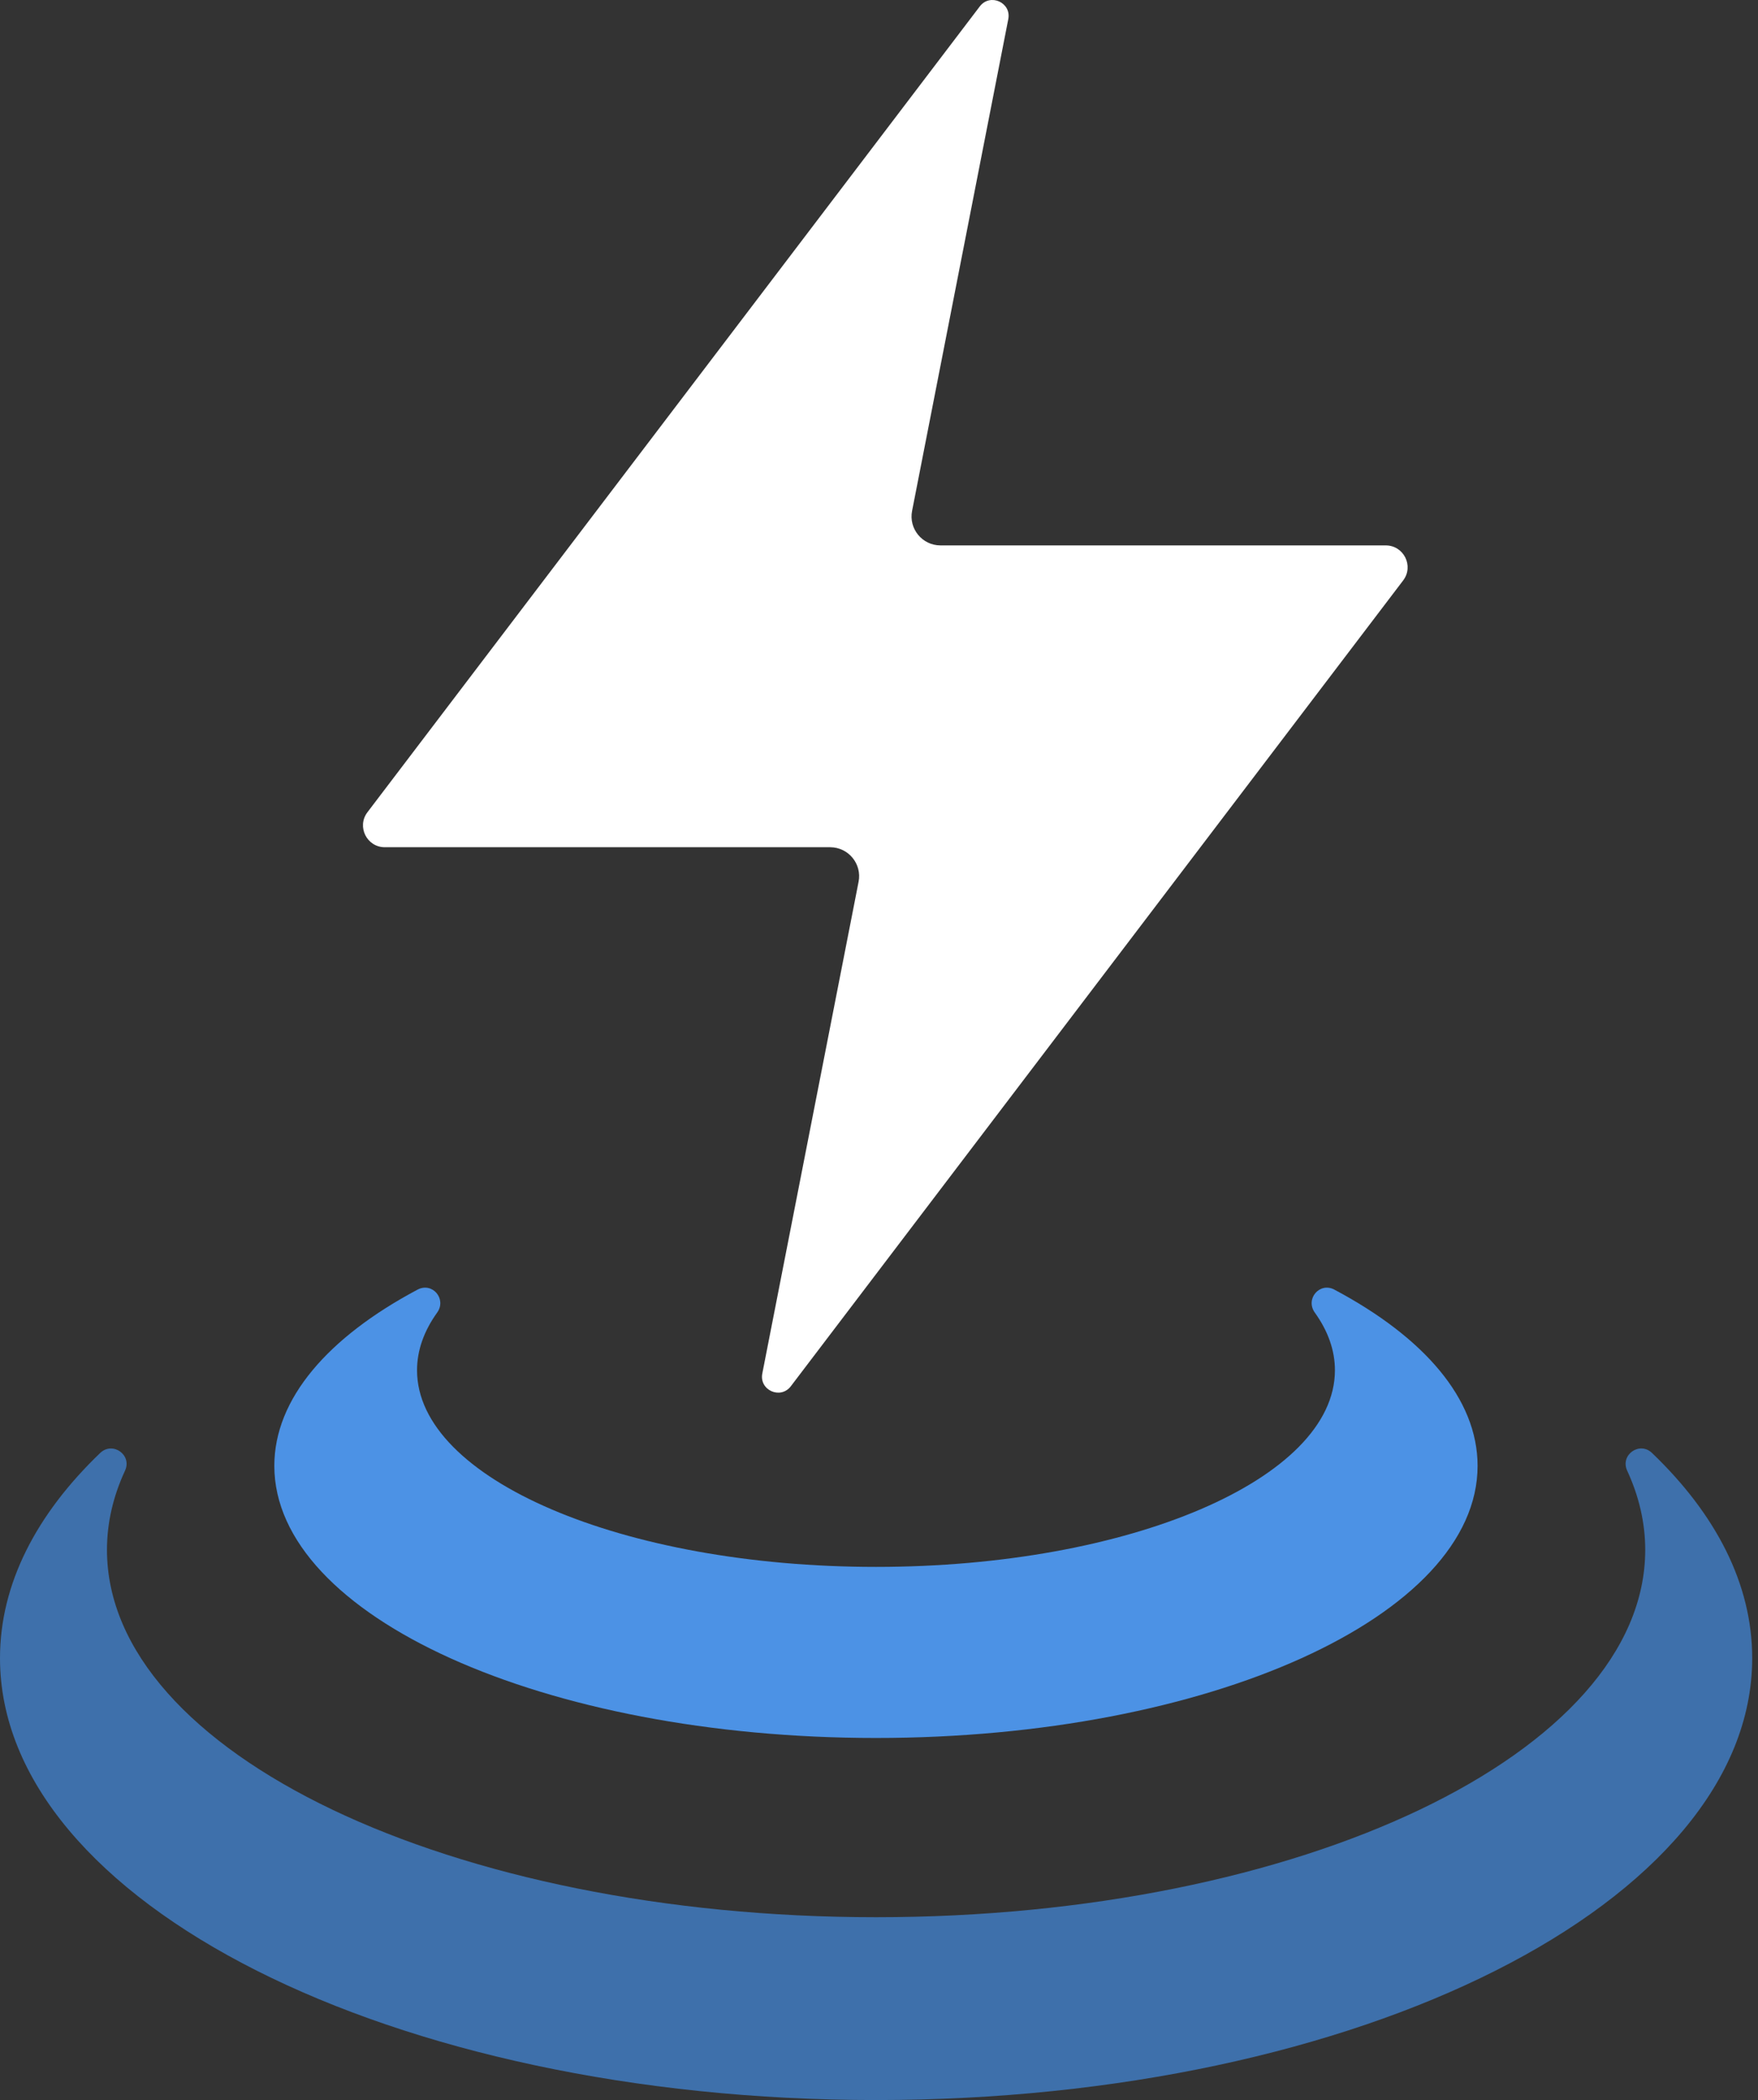 <svg width="67" height="80" viewBox="0 0 67 80" fill="none" xmlns="http://www.w3.org/2000/svg">
<rect x="0" y="0" width="67" height="80" fill="#333333" stroke="none"/>
<path d="M62.961 55.35C62.485 54.892 61.737 55.426 62.014 56.024C62.463 56.996 62.702 58.005 62.702 59.041C62.702 66.769 49.578 73.035 33.389 73.035C17.201 73.035 4.077 66.769 4.077 59.041C4.077 58.005 4.314 56.996 4.765 56.024C5.042 55.426 4.296 54.895 3.818 55.35C1.382 57.686 0 60.343 0 63.165C0 72.461 14.95 80 33.389 80C51.829 80 66.779 72.463 66.779 63.165C66.779 60.343 65.399 57.686 62.961 55.35Z" fill="#3E70AB"/>
<path d="M50.858 49.128C50.293 48.828 49.737 49.483 50.11 50.003C50.608 50.697 50.876 51.434 50.876 52.2C50.876 56.338 43.045 59.69 33.385 59.69C23.725 59.69 15.894 56.336 15.894 52.2C15.894 51.437 16.162 50.697 16.66 50.003C17.033 49.483 16.477 48.828 15.912 49.128C12.509 50.936 10.455 53.281 10.455 55.84C10.455 61.567 20.72 66.207 33.385 66.207C46.05 66.207 56.313 61.565 56.313 55.84C56.313 53.279 54.259 50.936 50.856 49.128H50.858Z" fill="#4C92E5"/>
<path d="M52.814 20.777H35.844C35.149 20.777 34.627 20.143 34.761 19.462L38.427 0.73C38.552 0.096 37.735 -0.271 37.342 0.243L14.005 30.94C13.588 31.487 13.979 32.275 14.668 32.275H31.639C32.334 32.275 32.856 32.909 32.722 33.59L29.053 52.322C28.928 52.957 29.745 53.323 30.139 52.809L53.475 22.113C53.893 21.566 53.502 20.777 52.812 20.777H52.814Z" fill="white"/>
</svg>

